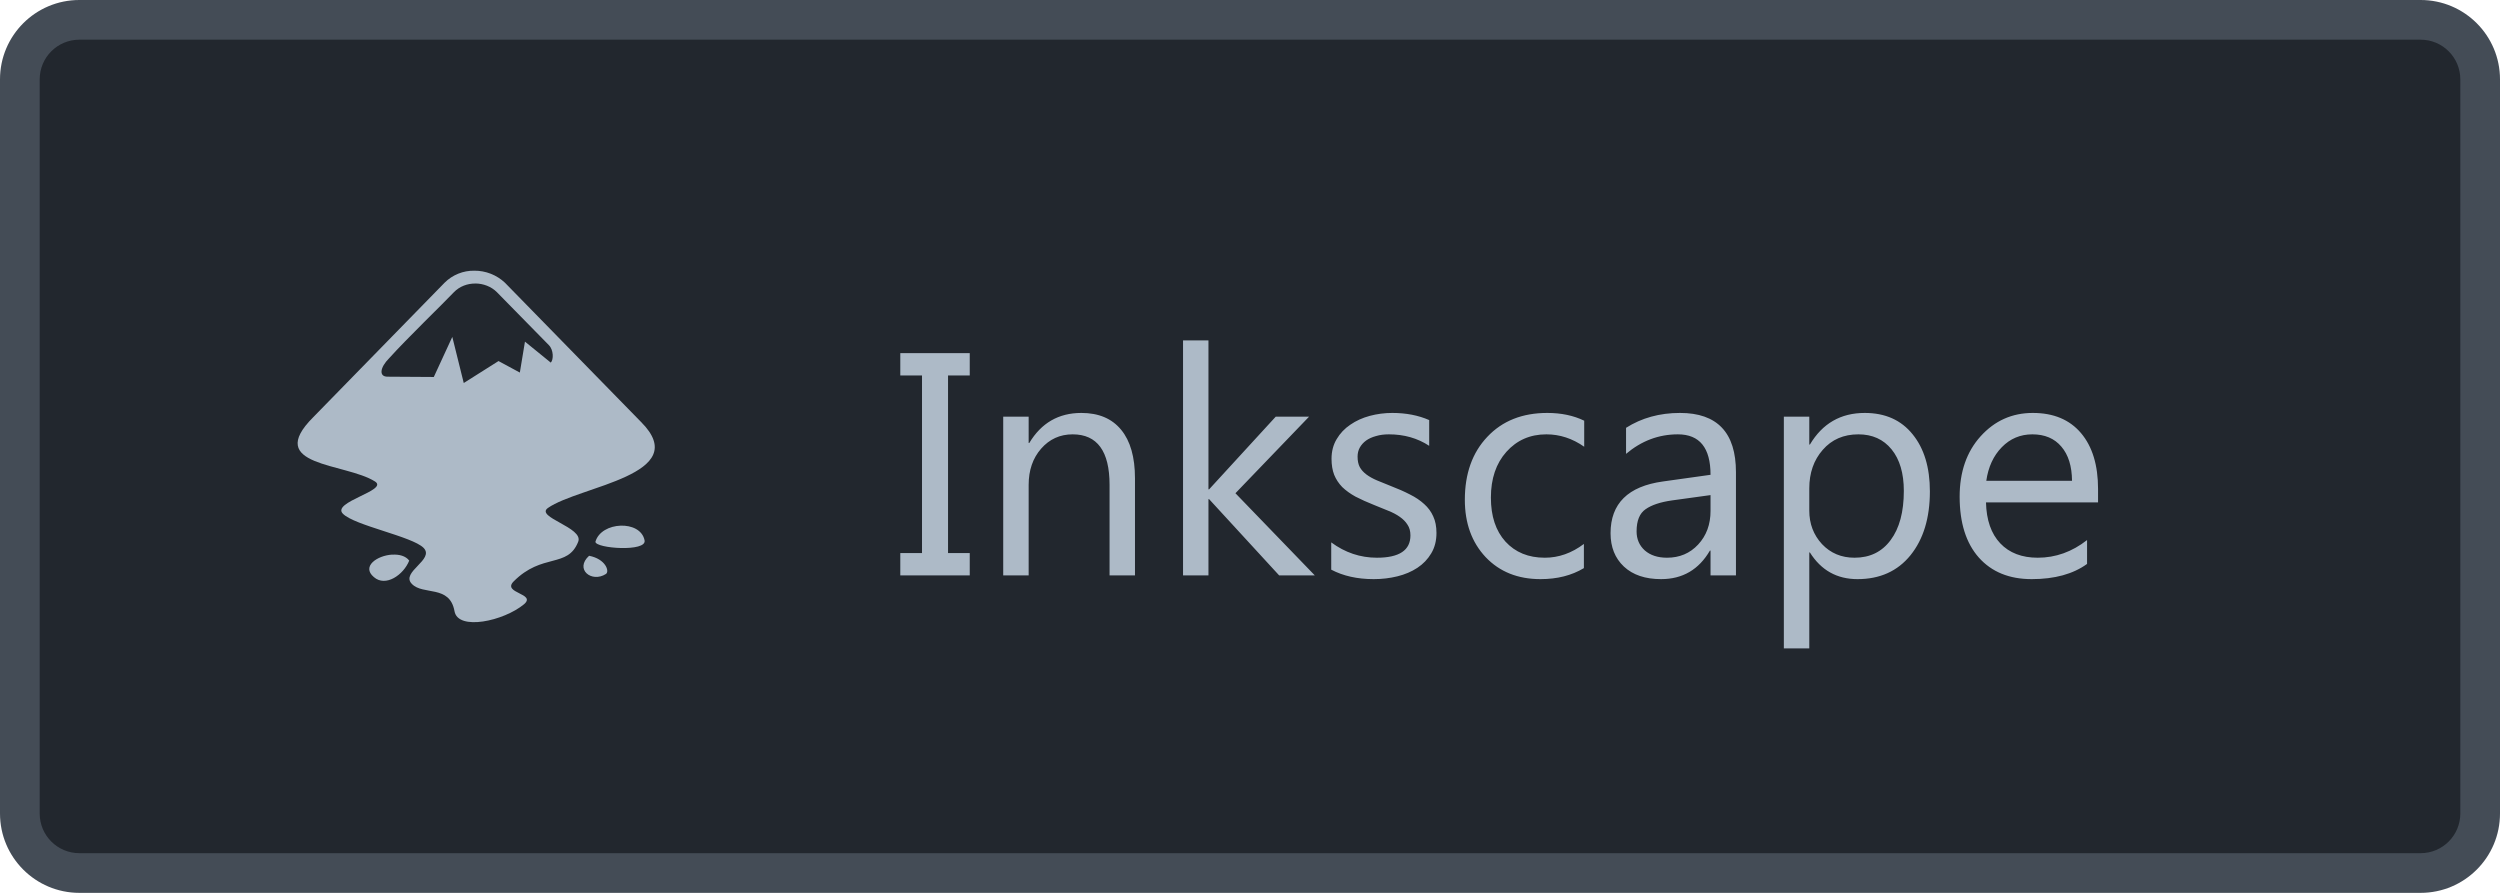 <svg width="126" height="45" viewBox="0 0 126 45" fill="none" xmlns="http://www.w3.org/2000/svg">
<path d="M1 4C1 2.343 2.343 1 4 1H122C123.657 1 125 2.343 125 4V41C125 42.657 123.657 44 122 44H4C2.343 44 1 42.657 1 41V4Z" fill="#22272E"/>
<g clip-path="url(#clip0)">
<path d="M23.903 13.643C23.627 13.639 23.352 13.69 23.095 13.794C22.838 13.898 22.605 14.052 22.409 14.247L15.791 21.023C13.283 23.528 17.414 23.32 18.905 24.27C19.596 24.721 16.69 25.298 17.282 25.892C17.862 26.487 20.771 27.032 21.348 27.612C21.928 28.204 20.177 28.831 20.754 29.425C21.316 30.02 22.667 29.458 22.907 30.805C23.083 31.802 25.383 31.306 26.411 30.454C27.053 29.906 25.3 29.906 25.881 29.311C27.328 27.849 28.611 28.655 29.141 27.304C29.431 26.584 26.956 26.068 27.615 25.602C29.191 24.495 34.974 23.932 32.308 21.266L25.447 14.247C25.029 13.855 24.476 13.639 23.903 13.643H23.903ZM23.959 14.288C24.357 14.291 24.756 14.438 25.043 14.725L27.662 17.394C27.905 17.634 27.905 18.132 27.759 18.276L26.458 17.218L26.2 18.777L25.125 18.197L23.373 19.304L22.796 16.979L21.864 19L19.532 18.985C19.084 18.985 19.148 18.52 19.614 18.054C20.528 17.04 22.312 15.324 22.875 14.729C23.165 14.43 23.561 14.287 23.959 14.29V14.288ZM31.278 26.493C30.721 26.513 30.155 26.792 30.009 27.305C30.009 27.642 32.628 27.835 32.485 27.226C32.379 26.71 31.834 26.472 31.278 26.493V26.493ZM19.767 27.952C19.011 27.996 18.202 28.547 18.844 29.086C19.435 29.602 20.338 28.975 20.625 28.254C20.446 28.017 20.113 27.932 19.77 27.956H19.767V27.952ZM29.69 28.011C28.948 28.685 29.816 29.393 30.539 28.928C30.733 28.796 30.524 28.172 29.69 28.011Z" fill="#ADBAC7"/>
</g>
<path d="M48.875 17.797V18.922H47.781V27.875H48.875V29H45.375V27.875H46.469V18.922H45.375V17.797H48.875ZM57.203 29H55.922V24.438C55.922 22.74 55.302 21.891 54.062 21.891C53.422 21.891 52.891 22.133 52.469 22.617C52.052 23.096 51.844 23.703 51.844 24.438V29H50.562V21H51.844V22.328H51.875C52.479 21.318 53.354 20.812 54.5 20.812C55.375 20.812 56.044 21.096 56.508 21.664C56.971 22.227 57.203 23.042 57.203 24.109V29ZM66.266 29H64.469L60.938 25.156H60.906V29H59.625V17.156H60.906V24.664H60.938L64.297 21H65.977L62.266 24.859L66.266 29ZM67.094 28.711V27.336C67.792 27.852 68.56 28.109 69.398 28.109C70.523 28.109 71.086 27.734 71.086 26.984C71.086 26.771 71.037 26.591 70.938 26.445C70.844 26.294 70.713 26.162 70.547 26.047C70.385 25.932 70.193 25.831 69.969 25.742C69.75 25.648 69.513 25.552 69.258 25.453C68.904 25.312 68.591 25.172 68.32 25.031C68.055 24.885 67.831 24.724 67.648 24.547C67.471 24.365 67.336 24.159 67.242 23.93C67.154 23.701 67.109 23.432 67.109 23.125C67.109 22.75 67.195 22.419 67.367 22.133C67.539 21.841 67.768 21.599 68.055 21.406C68.341 21.208 68.667 21.06 69.031 20.961C69.401 20.862 69.781 20.812 70.172 20.812C70.865 20.812 71.484 20.932 72.031 21.172V22.469C71.443 22.083 70.766 21.891 70 21.891C69.76 21.891 69.544 21.919 69.352 21.977C69.159 22.029 68.992 22.104 68.852 22.203C68.716 22.302 68.609 22.422 68.531 22.562C68.458 22.698 68.422 22.849 68.422 23.016C68.422 23.224 68.458 23.398 68.531 23.539C68.609 23.68 68.721 23.805 68.867 23.914C69.013 24.023 69.19 24.122 69.398 24.211C69.607 24.299 69.844 24.396 70.109 24.5C70.463 24.635 70.781 24.776 71.062 24.922C71.344 25.062 71.583 25.224 71.781 25.406C71.979 25.583 72.13 25.789 72.234 26.023C72.344 26.258 72.398 26.537 72.398 26.859C72.398 27.255 72.31 27.599 72.133 27.891C71.961 28.182 71.729 28.424 71.438 28.617C71.146 28.81 70.81 28.953 70.43 29.047C70.049 29.141 69.651 29.188 69.234 29.188C68.412 29.188 67.698 29.029 67.094 28.711ZM79.828 28.633C79.213 29.003 78.484 29.188 77.641 29.188C76.5 29.188 75.578 28.818 74.875 28.078C74.177 27.333 73.828 26.37 73.828 25.188C73.828 23.87 74.206 22.812 74.961 22.016C75.716 21.213 76.724 20.812 77.984 20.812C78.688 20.812 79.307 20.943 79.844 21.203V22.516C79.25 22.099 78.615 21.891 77.938 21.891C77.12 21.891 76.448 22.185 75.922 22.773C75.401 23.357 75.141 24.125 75.141 25.078C75.141 26.016 75.385 26.755 75.875 27.297C76.37 27.838 77.031 28.109 77.859 28.109C78.557 28.109 79.213 27.878 79.828 27.414V28.633ZM87.492 29H86.211V27.75H86.18C85.622 28.708 84.802 29.188 83.719 29.188C82.922 29.188 82.297 28.977 81.844 28.555C81.396 28.133 81.172 27.573 81.172 26.875C81.172 25.38 82.052 24.51 83.812 24.266L86.211 23.93C86.211 22.57 85.662 21.891 84.562 21.891C83.599 21.891 82.729 22.219 81.953 22.875V21.562C82.74 21.062 83.646 20.812 84.672 20.812C86.552 20.812 87.492 21.807 87.492 23.797V29ZM86.211 24.953L84.281 25.219C83.688 25.302 83.24 25.451 82.938 25.664C82.635 25.872 82.484 26.245 82.484 26.781C82.484 27.172 82.622 27.492 82.898 27.742C83.18 27.987 83.552 28.109 84.016 28.109C84.651 28.109 85.174 27.888 85.586 27.445C86.003 26.997 86.211 26.432 86.211 25.75V24.953ZM91.219 27.844H91.188V32.68H89.906V21H91.188V22.406H91.219C91.849 21.344 92.771 20.812 93.984 20.812C95.016 20.812 95.82 21.172 96.398 21.891C96.977 22.604 97.266 23.562 97.266 24.766C97.266 26.104 96.94 27.177 96.289 27.984C95.638 28.787 94.747 29.188 93.617 29.188C92.581 29.188 91.781 28.74 91.219 27.844ZM91.188 24.617V25.734C91.188 26.396 91.401 26.958 91.828 27.422C92.26 27.88 92.807 28.109 93.469 28.109C94.245 28.109 94.852 27.812 95.289 27.219C95.732 26.625 95.953 25.799 95.953 24.742C95.953 23.852 95.747 23.154 95.336 22.648C94.924 22.143 94.367 21.891 93.664 21.891C92.919 21.891 92.32 22.151 91.867 22.672C91.414 23.188 91.188 23.836 91.188 24.617ZM105.742 25.32H100.094C100.115 26.211 100.354 26.898 100.812 27.383C101.271 27.867 101.901 28.109 102.703 28.109C103.604 28.109 104.432 27.812 105.188 27.219V28.422C104.484 28.932 103.555 29.188 102.398 29.188C101.268 29.188 100.38 28.826 99.734 28.102C99.088 27.372 98.766 26.349 98.766 25.031C98.766 23.787 99.117 22.773 99.82 21.992C100.529 21.206 101.406 20.812 102.453 20.812C103.5 20.812 104.31 21.151 104.883 21.828C105.456 22.505 105.742 23.445 105.742 24.648V25.32ZM104.43 24.234C104.424 23.495 104.245 22.919 103.891 22.508C103.542 22.096 103.055 21.891 102.43 21.891C101.826 21.891 101.312 22.107 100.891 22.539C100.469 22.971 100.208 23.537 100.109 24.234H104.43Z" fill="#ADBAC7"/>
<path d="M4 2H122V0H4V2ZM124 4V41H126V4H124ZM122 43H4V45H122V43ZM2 41V4H0V41H2ZM4 43C2.895 43 2 42.105 2 41H0C0 43.209 1.791 45 4 45V43ZM124 41C124 42.105 123.105 43 122 43V45C124.209 45 126 43.209 126 41H124ZM122 2C123.105 2 124 2.895 124 4H126C126 1.791 124.209 0 122 0V2ZM4 0C1.791 0 0 1.791 0 4H2C2 2.895 2.895 2 4 2V0Z" fill="#444C56"/>
<defs>
<clipPath id="clip0">
<rect width="18" height="18" fill="white" transform="translate(15 13.5)"/>
</clipPath>
</defs>
</svg>
